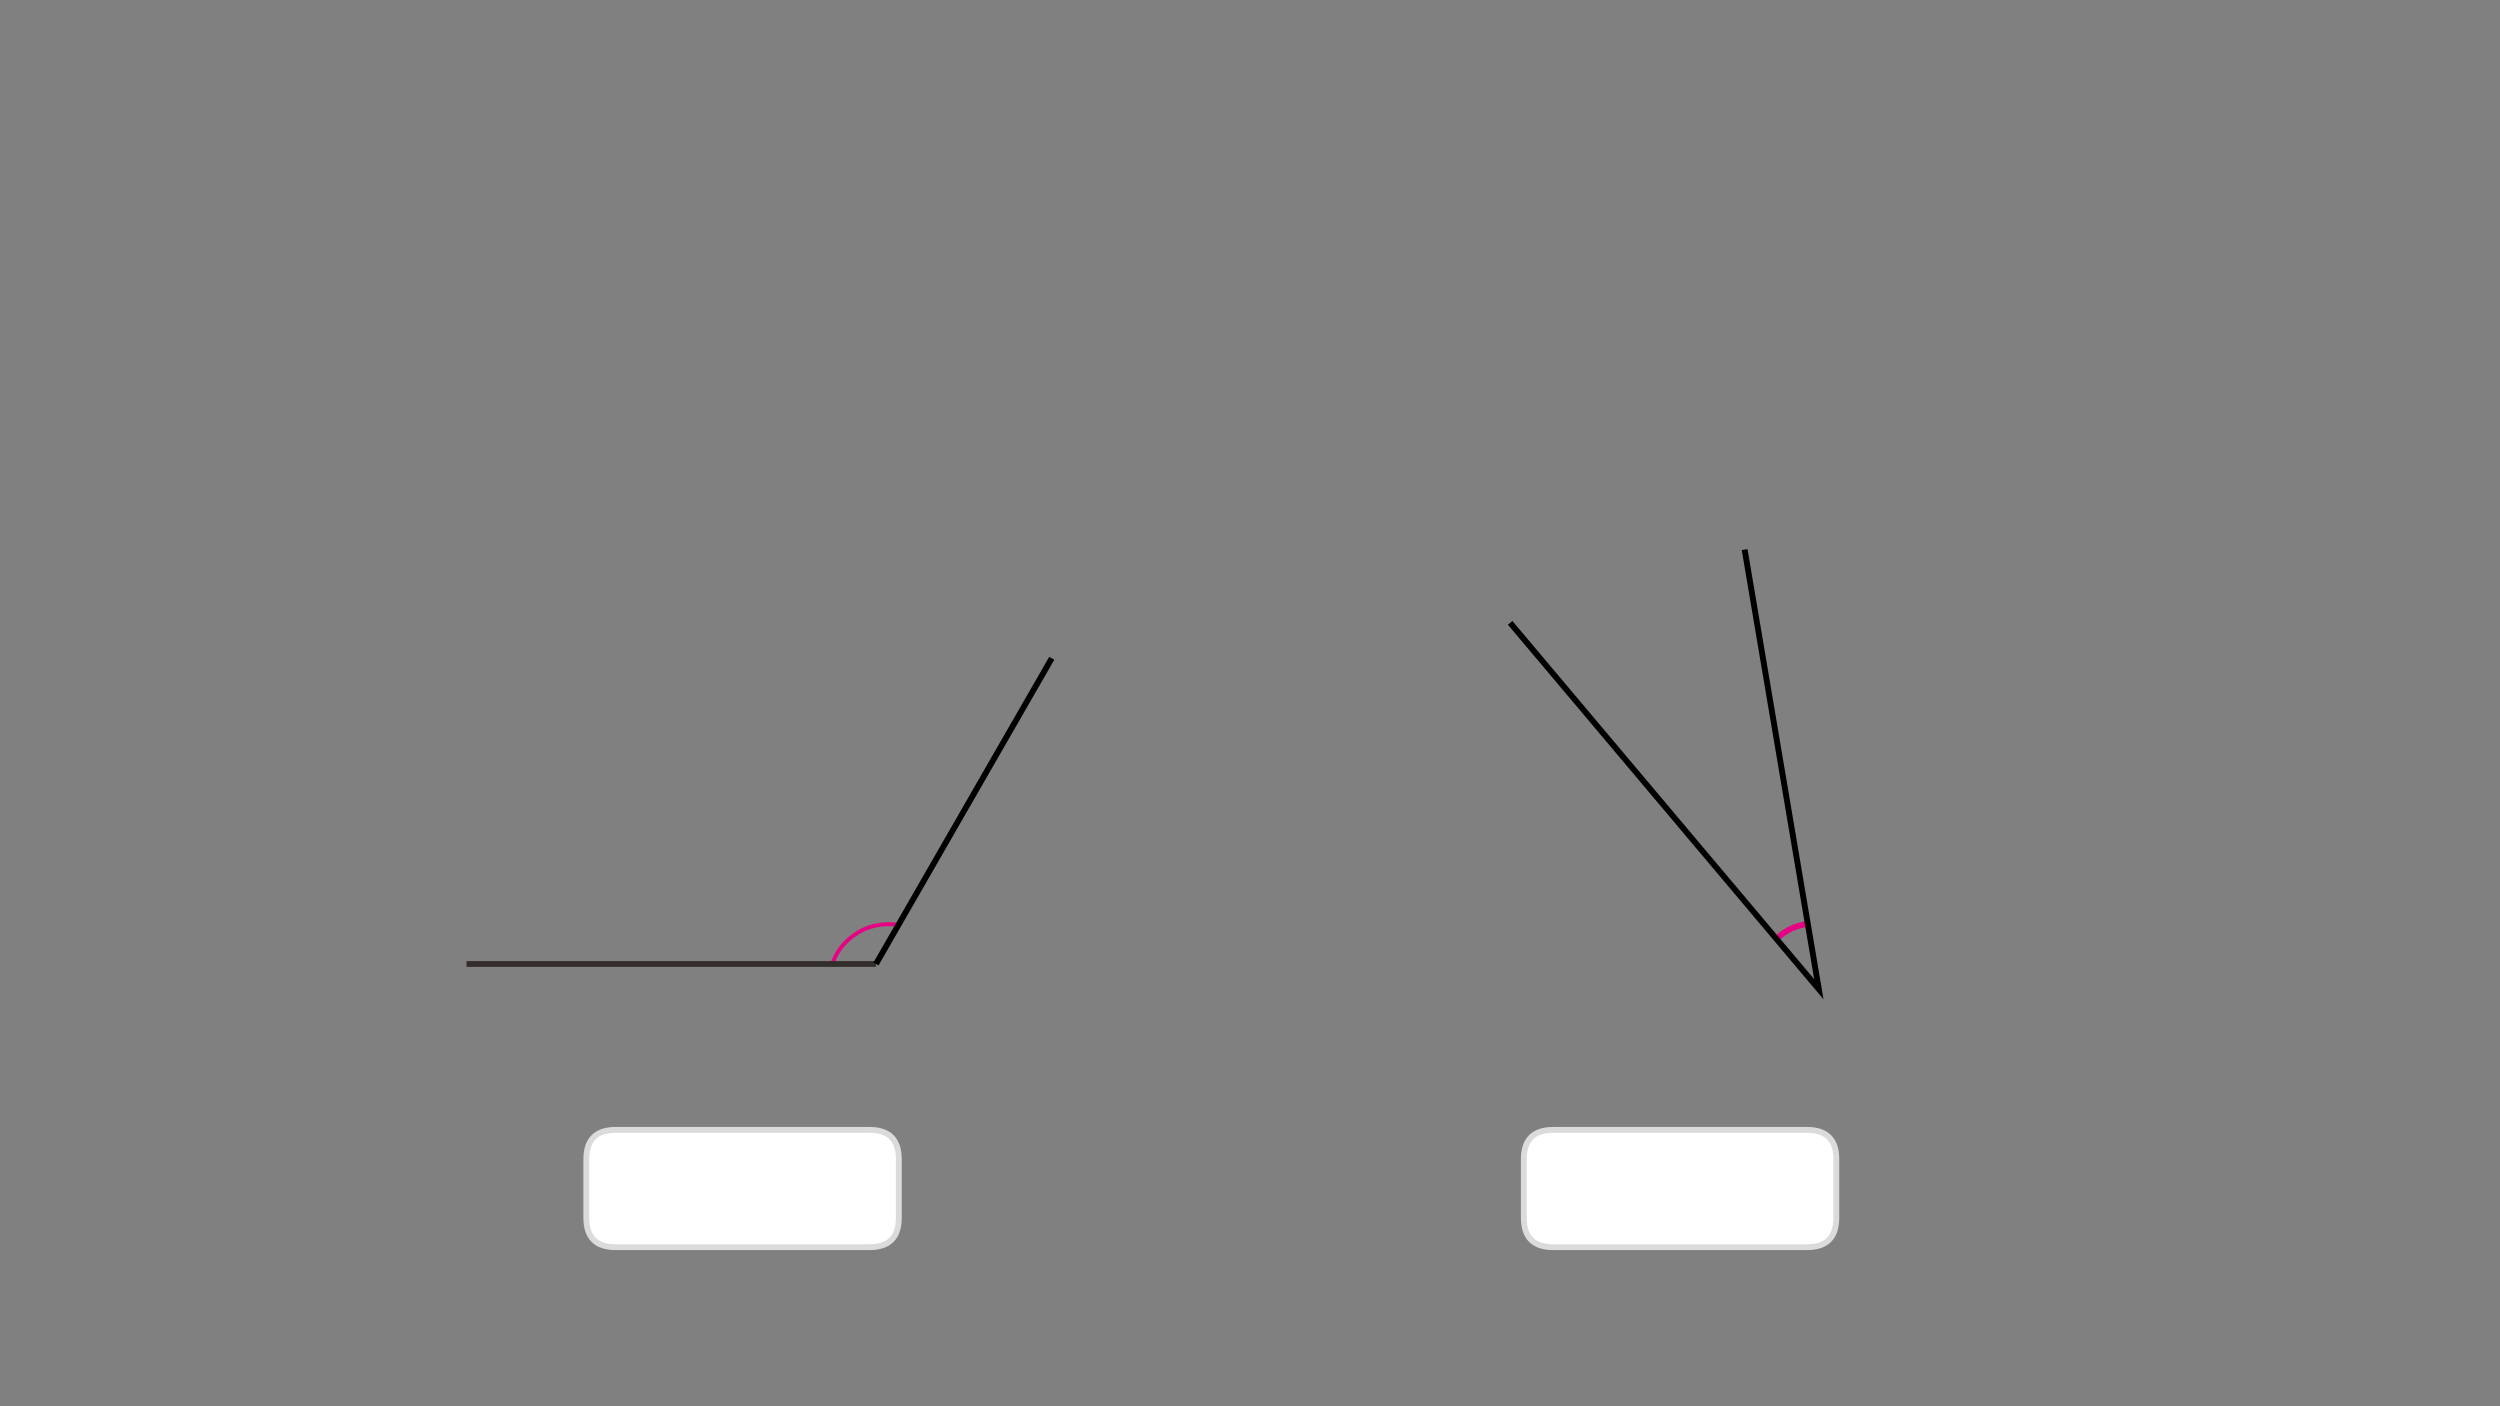 
<svg xmlns="http://www.w3.org/2000/svg" version="1.1" xmlns:xlink="http://www.w3.org/1999/xlink" preserveAspectRatio="none" x="0px" y="0px" width="1280px" height="720px" viewBox="0 0 1280 720">
<rect x="0" y="0" width="1280" height="720" fill="#808080" stroke="none"/>
<defs>
<g id="Duplicate_Items_Folder_fnfmf343434_copy_2_Layer1_0_FILL">
<path fill="#FFFFFF" stroke="none" d="
M 80 -15
Q 80 -30 65 -30
L -65 -30
Q -80 -30 -80 -15
L -80 15.05
Q -80 30.05 -65 30.05
L 65 30.05
Q 80 30.05 80 15.05
L 80 -15 Z"/>
</g>

<g id="Duplicate_Items_Folder_fnfmf343434_copy_2_2_Layer1_0_FILL">
<path fill="#FFFFFF" stroke="none" d="
M 80 -15
Q 80 -30 65 -30
L -65 -30
Q -80 -30 -80 -15
L -80 15.05
Q -80 30.05 -65 30.05
L 65 30.05
Q 80 30.05 80 15.05
L 80 -15 Z"/>
</g>

<path id="Duplicate_Items_Folder_fnfmf343434_copy_2_Layer1_0_1_STROKES" stroke="#DBDBDB" stroke-width="3" stroke-linejoin="round" stroke-linecap="round" fill="none" d="
M -65 -30
L 65 -30
Q 80 -30 80 -15
L 80 15.05
Q 80 30.05 65 30.05
L -65 30.05
Q -80 30.05 -80 15.05
L -80 -15
Q -80 -30 -65 -30 Z"/>

<path id="Duplicate_Items_Folder_fnfmf343434_copy_2_2_Layer1_0_1_STROKES" stroke="#DBDBDB" stroke-width="3" stroke-linejoin="round" stroke-linecap="round" fill="none" d="
M -65 -30
L 65 -30
Q 80 -30 80 -15
L 80 15.05
Q 80 30.05 65 30.05
L -65 30.05
Q -80 30.05 -80 15.05
L -80 -15
Q -80 -30 -65 -30 Z"/>

<path id="dvdfbfdbdn_0_Layer1_0_1_STROKES" stroke="#E50182" stroke-width="3" stroke-linejoin="miter" stroke-linecap="butt" stroke-miterlimit="4" fill="none" d="
M 73.55 -79.9
Q 64.257 -80.815 57.35 -87.55"/>

<path id="dvdfbfdbdn_0_Layer0_0_1_STROKES" stroke="#000000" stroke-width="3" stroke-linejoin="miter" stroke-linecap="butt" stroke-miterlimit="4" fill="none" d="
M -79 74.3
L 79.05 -113.3 41.05 111.8"/>

<path id="fdbfdbdnn_0_Layer1_0_1_STROKES" stroke="#E50182" stroke-width="2" stroke-linejoin="miter" stroke-linecap="butt" stroke-miterlimit="4" fill="none" d="
M 265.55 472.05
Q 267.15 471.7 270.55 471.7 280.55 471.7 288.55 477.6 296.4 483.3 299.45 492.55"/>

<path id="fdbfdbdnn_0_Layer0_0_1_STROKES" stroke="#332D2B" stroke-width="3" stroke-linejoin="round" stroke-linecap="butt" fill="none" d="
M 151.35 77.5
L -58.3 77.5"/>

<path id="fdbfdbdnn_0_Layer0_0_2_STROKES" stroke="#000000" stroke-width="3" stroke-linejoin="miter" stroke-linecap="butt" stroke-miterlimit="4" fill="none" d="
M -58.3 77.5
L -148.3 -79"/>
</defs>

<g transform="matrix( 1, 0, 0, 1, 860.2,608.5) ">
<g transform="matrix( 1, 0, 0, 1, 0,0) ">
<use xlink:href="#Duplicate_Items_Folder_fnfmf343434_copy_2_Layer1_0_FILL"/>

<use xlink:href="#Duplicate_Items_Folder_fnfmf343434_copy_2_Layer1_0_1_STROKES"/>
</g>
</g>

<g transform="matrix( 1, 0, 0, 1, 380.2,608.5) ">
<g transform="matrix( 1, 0, 0, 1, 0,0) ">
<use xlink:href="#Duplicate_Items_Folder_fnfmf343434_copy_2_2_Layer1_0_FILL"/>

<use xlink:href="#Duplicate_Items_Folder_fnfmf343434_copy_2_2_Layer1_0_1_STROKES"/>
</g>
</g>

<g transform="matrix( 1, 0, 0, -1, 852.2,393.2) ">
<g transform="matrix( 1, 0, 0, 1, 0,0) ">
<use xlink:href="#dvdfbfdbdn_0_Layer1_0_1_STROKES"/>
</g>

<g transform="matrix( 1, 0, 0, 1, 0,0) ">
<use xlink:href="#dvdfbfdbdn_0_Layer0_0_1_STROKES"/>
</g>
</g>

<g transform="matrix( -1, 0, 0, 1, 390.2,416.05) ">
<g transform="matrix( 1, 0, 0, 1, -335.2,-414.55) ">
<use xlink:href="#fdbfdbdnn_0_Layer1_0_1_STROKES"/>
</g>

<g transform="matrix( 1, 0, 0, 1, 0,0) ">
<use xlink:href="#fdbfdbdnn_0_Layer0_0_1_STROKES"/>

<use xlink:href="#fdbfdbdnn_0_Layer0_0_2_STROKES"/>
</g>
</g>
</svg>
